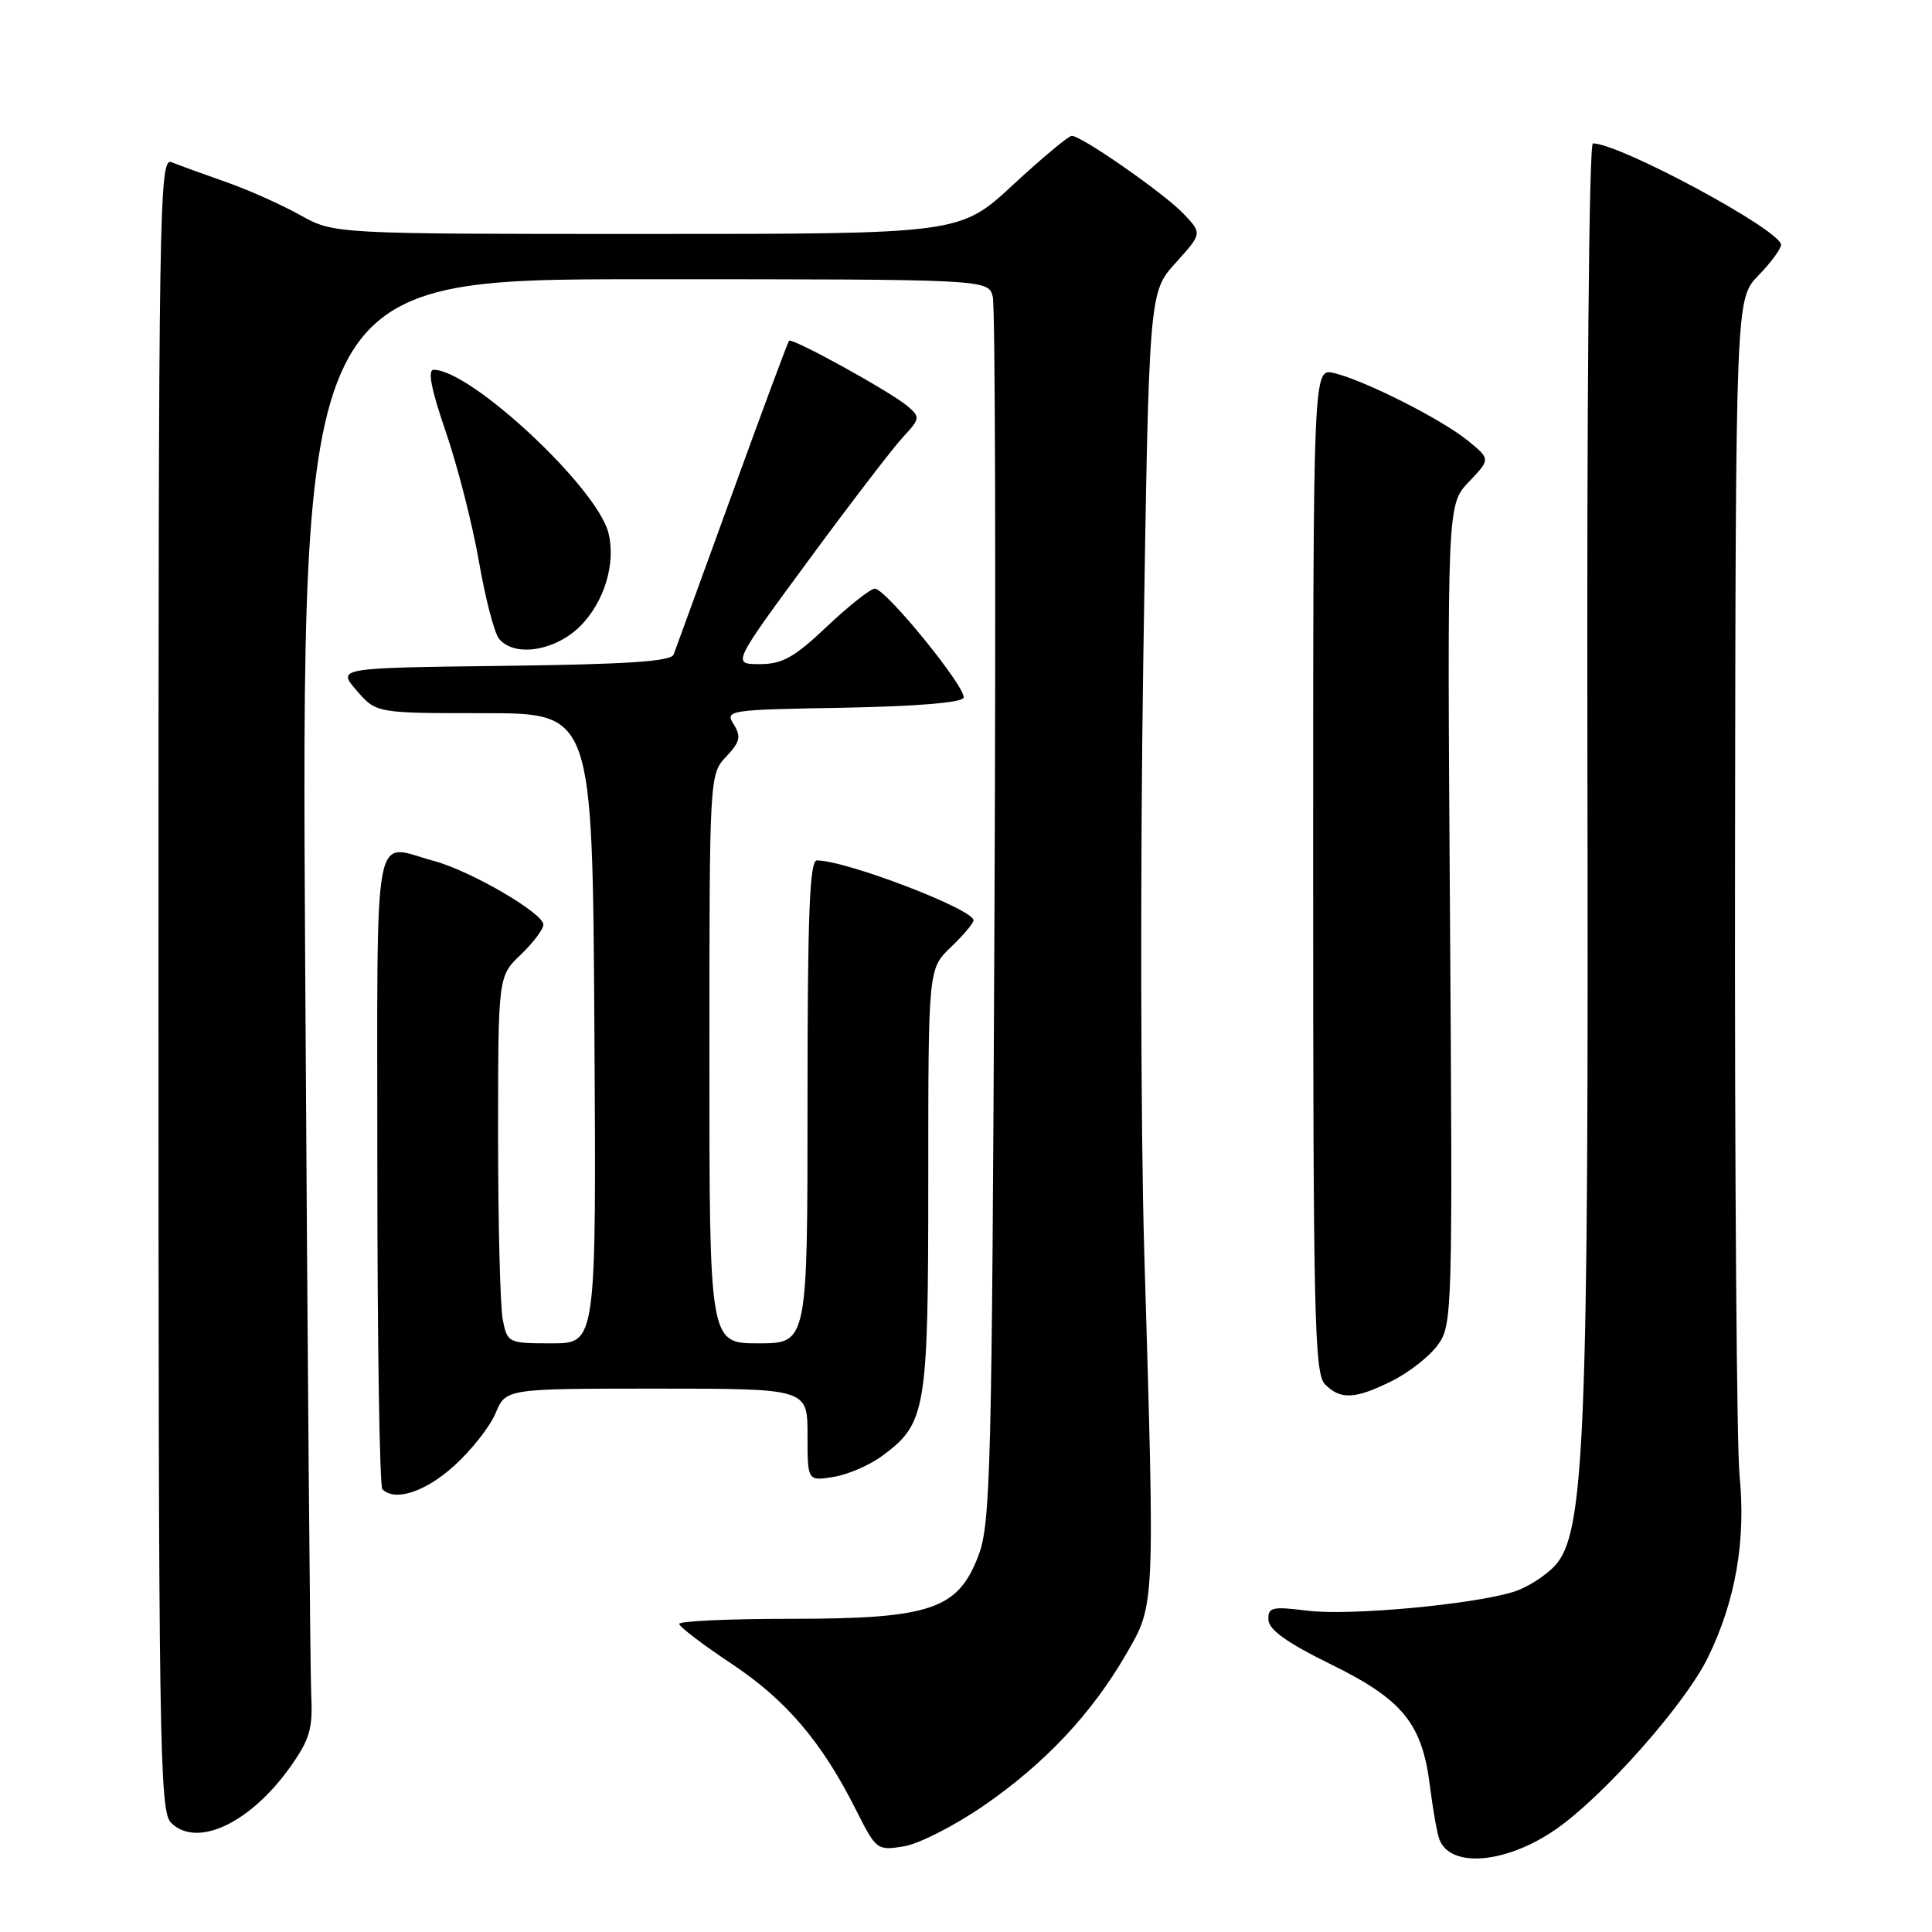 <?xml version="1.0" encoding="UTF-8" standalone="no"?>
<!DOCTYPE svg PUBLIC "-//W3C//DTD SVG 1.1//EN" "http://www.w3.org/Graphics/SVG/1.1/DTD/svg11.dtd" >
<svg xmlns="http://www.w3.org/2000/svg" xmlns:xlink="http://www.w3.org/1999/xlink" version="1.1" viewBox="0 0 256 256">
 <g >
 <path fill="currentColor"
d=" M 206.15 242.40 C 212.49 238.00 223.27 225.84 226.30 219.64 C 229.97 212.15 231.36 204.13 230.50 195.50 C 230.12 191.65 229.85 155.00 229.90 114.06 C 229.99 39.61 229.99 39.61 232.99 36.51 C 234.65 34.80 236.00 32.97 236.00 32.44 C 236.00 30.52 214.62 19.00 211.07 19.00 C 210.55 19.00 210.25 53.47 210.34 100.75 C 210.52 190.47 210.00 203.24 206.02 207.48 C 204.75 208.83 202.31 210.38 200.60 210.91 C 195.21 212.61 178.79 214.12 173.29 213.43 C 168.54 212.84 168.01 212.96 168.07 214.63 C 168.12 215.95 170.56 217.69 176.29 220.50 C 185.86 225.19 188.44 228.36 189.47 236.63 C 189.86 239.76 190.43 242.96 190.73 243.74 C 192.21 247.59 199.59 246.94 206.15 242.40 Z  M 130.32 239.28 C 138.45 233.68 144.64 227.09 149.22 219.18 C 153.07 212.52 153.03 213.38 151.62 165.92 C 151.14 149.65 151.08 114.38 151.49 87.54 C 152.24 38.74 152.24 38.74 155.77 34.84 C 159.29 30.94 159.29 30.94 156.89 28.39 C 154.39 25.72 143.33 18.00 142.01 18.00 C 141.59 18.00 138.08 20.93 134.22 24.50 C 127.20 31.00 127.20 31.00 85.73 31.00 C 44.25 31.00 44.25 31.00 39.77 28.50 C 37.31 27.12 32.87 25.14 29.90 24.10 C 26.93 23.06 23.71 21.89 22.75 21.50 C 21.09 20.82 21.00 26.40 21.00 130.32 C 21.00 231.14 21.13 239.99 22.66 241.52 C 26.08 244.93 33.18 241.59 38.50 234.07 C 41.04 230.48 41.46 229.03 41.24 224.66 C 41.10 221.82 40.74 178.44 40.44 128.25 C 39.90 37.00 39.90 37.00 85.43 37.00 C 130.96 37.00 130.96 37.00 131.55 39.33 C 131.87 40.61 131.97 77.62 131.77 121.58 C 131.44 194.79 131.26 201.89 129.65 206.12 C 126.94 213.27 123.30 214.50 104.78 214.50 C 96.65 214.50 90.00 214.80 90.00 215.17 C 90.00 215.54 93.12 217.92 96.94 220.46 C 104.20 225.29 108.89 230.80 113.45 239.87 C 116.10 245.13 116.22 245.23 119.77 244.65 C 121.75 244.33 126.50 241.91 130.32 239.28 Z  M 60.15 194.25 C 62.44 192.19 64.92 189.04 65.67 187.25 C 67.03 184.00 67.03 184.00 87.01 184.00 C 107.00 184.00 107.00 184.00 107.00 190.13 C 107.00 196.26 107.00 196.26 110.44 195.70 C 112.34 195.40 115.24 194.14 116.90 192.91 C 122.73 188.60 123.00 186.99 123.00 156.29 C 123.00 128.37 123.00 128.37 126.00 125.50 C 127.65 123.92 129.00 122.32 129.00 121.95 C 129.00 120.48 112.14 114.02 108.25 114.01 C 107.28 114.00 107.00 121.06 107.00 146.00 C 107.00 178.00 107.00 178.00 100.50 178.00 C 94.00 178.00 94.00 178.00 94.00 140.31 C 94.00 102.79 94.01 102.62 96.21 100.27 C 98.07 98.30 98.23 97.60 97.22 95.98 C 96.05 94.11 96.48 94.04 111.68 93.78 C 121.38 93.60 127.47 93.10 127.68 92.46 C 128.10 91.19 117.37 78.00 115.92 78.00 C 115.35 78.00 112.50 80.25 109.59 83.00 C 105.24 87.12 103.67 88.00 100.66 88.00 C 97.01 88.00 97.01 88.00 107.13 74.25 C 112.69 66.69 118.33 59.34 119.65 57.92 C 121.92 55.48 121.95 55.27 120.27 53.83 C 118.03 51.92 104.95 44.70 104.55 45.16 C 104.38 45.35 100.98 54.50 96.99 65.50 C 92.99 76.50 89.52 86.05 89.26 86.73 C 88.92 87.64 83.08 88.03 66.73 88.23 C 44.66 88.50 44.66 88.50 47.26 91.50 C 49.85 94.50 49.85 94.50 64.18 94.50 C 78.50 94.50 78.50 94.50 78.76 136.25 C 79.02 178.00 79.02 178.00 73.14 178.00 C 67.34 178.00 67.24 177.95 66.62 174.88 C 66.28 173.16 66.00 162.22 66.00 150.56 C 66.00 129.37 66.00 129.37 69.00 126.50 C 70.65 124.92 72.00 123.13 72.00 122.52 C 72.00 121.00 62.36 115.39 57.50 114.08 C 49.27 111.88 50.00 107.91 50.00 154.83 C 50.00 177.84 50.30 196.97 50.67 197.33 C 52.33 199.00 56.34 197.69 60.15 194.25 Z  M 184.43 182.99 C 186.67 181.88 189.40 179.74 190.50 178.24 C 192.45 175.56 192.49 174.23 192.13 121.18 C 191.76 66.86 191.76 66.86 194.63 63.85 C 197.50 60.84 197.50 60.84 194.50 58.39 C 191.02 55.55 180.75 50.37 176.75 49.43 C 174.00 48.78 174.00 48.78 174.00 115.32 C 174.00 174.47 174.17 182.03 175.57 183.43 C 177.65 185.51 179.54 185.41 184.43 182.99 Z  M 76.89 82.96 C 80.08 79.76 81.63 74.64 80.62 70.61 C 79.11 64.60 62.39 49.00 57.46 49.00 C 56.63 49.00 57.14 51.61 59.08 57.25 C 60.64 61.79 62.61 69.51 63.46 74.40 C 64.31 79.30 65.51 83.91 66.13 84.65 C 68.17 87.12 73.57 86.27 76.89 82.96 Z "/>
</g>
</svg>